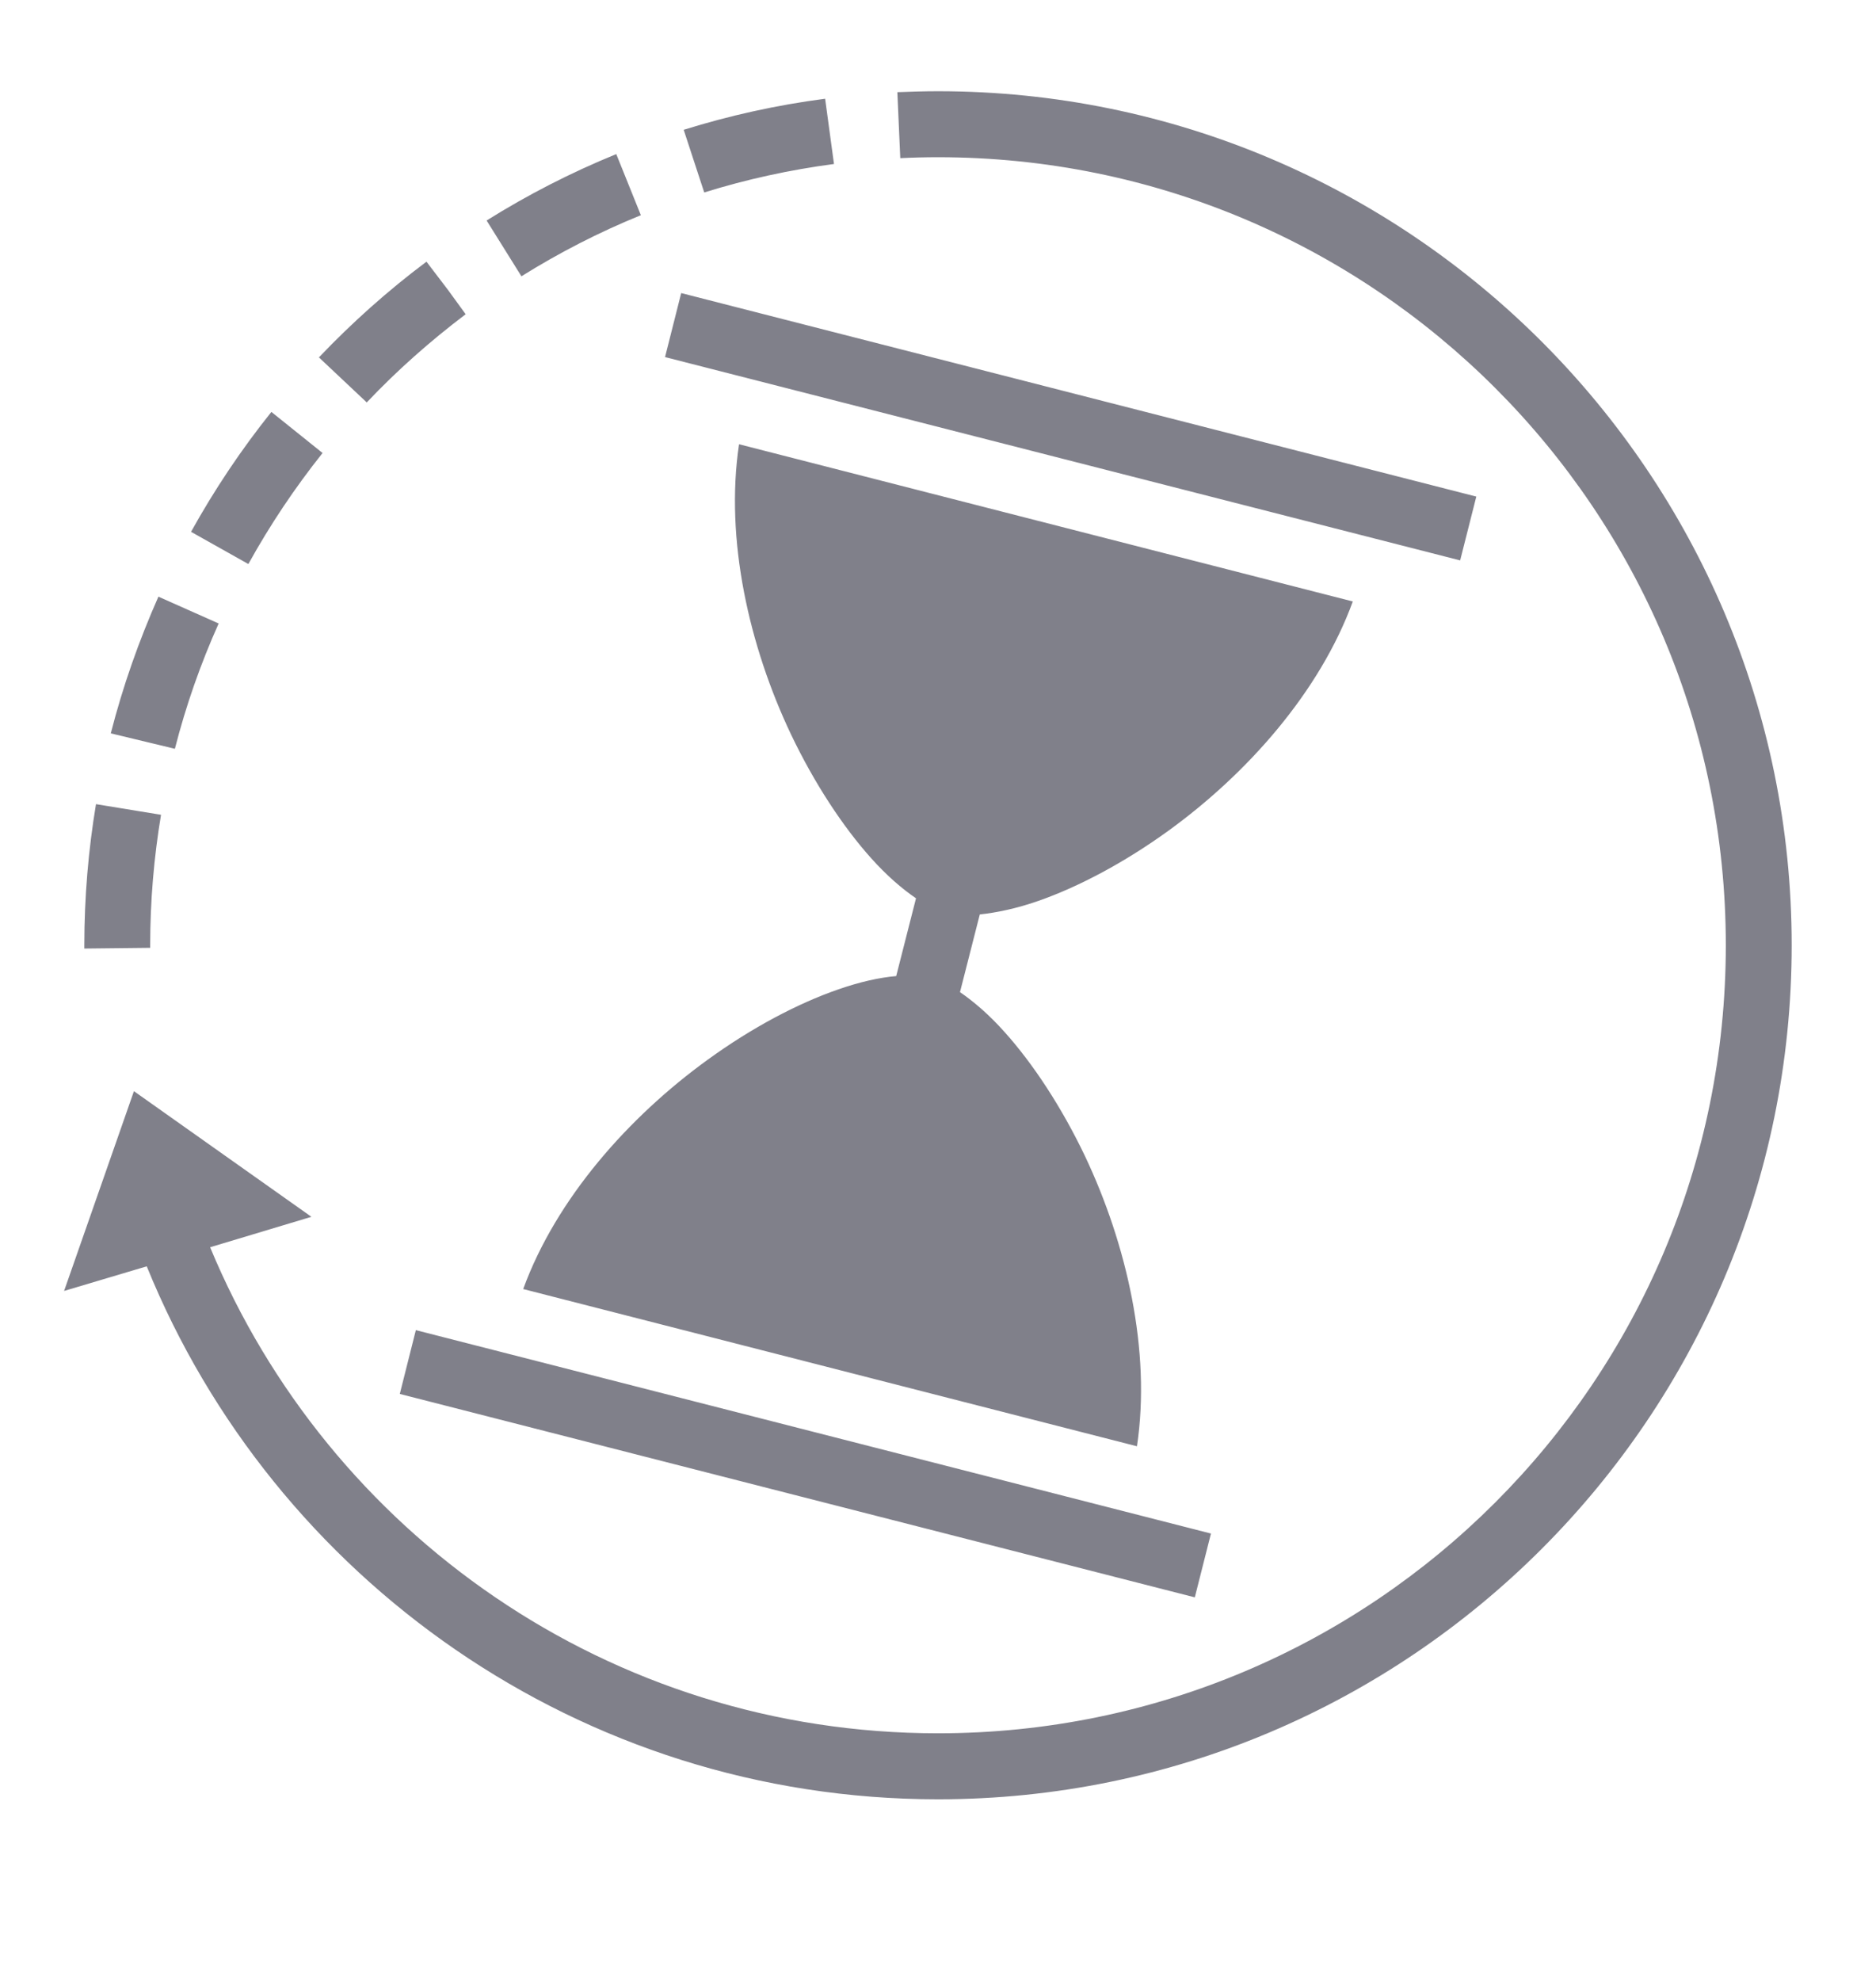 <svg width="18" height="19" viewBox="0 0 18 19" fill="none" xmlns="http://www.w3.org/2000/svg">
<g clip-path="url(#clip0_41_360)">
<path d="M9 0.875C8.87 0.875 8.74 0.879 8.61 0.884L8.638 1.517C8.757 1.511 8.877 1.508 9 1.508C13.177 1.508 16.559 4.89 16.559 9.066C16.559 13.243 13.177 16.625 9 16.625C5.85 16.625 3.152 14.702 2.016 11.963L2.988 11.671L1.285 10.466L0.615 12.382L1.408 12.146C2.625 15.141 5.569 17.258 9 17.258C13.521 17.258 17.191 13.588 17.191 9.066C17.191 4.545 13.521 0.875 9 0.875ZM7.917 0.947C7.45 1.008 7 1.108 6.56 1.245L6.757 1.846C7.158 1.721 7.576 1.629 8.002 1.573L7.917 0.947ZM5.913 1.478C5.477 1.656 5.062 1.869 4.669 2.115L5.003 2.65C5.365 2.424 5.748 2.227 6.149 2.064L5.913 1.478ZM4.092 2.51C3.723 2.786 3.378 3.094 3.06 3.428L3.519 3.86C3.811 3.551 4.131 3.269 4.468 3.014L4.3 2.783L4.092 2.51ZM6.536 2.811L6.381 3.425L14.01 5.375L14.165 4.763L6.536 2.811ZM2.604 3.951C2.316 4.31 2.058 4.696 1.833 5.101L2.383 5.41C2.591 5.034 2.829 4.679 3.095 4.345L2.604 3.951ZM7.091 4.261C6.954 5.175 7.189 6.201 7.59 7.045C7.815 7.516 8.089 7.931 8.36 8.233C8.508 8.398 8.655 8.525 8.789 8.616L8.599 9.362C8.438 9.376 8.248 9.418 8.037 9.492C7.654 9.625 7.214 9.857 6.792 10.163C6.033 10.712 5.337 11.496 5.02 12.364L10.909 13.872C11.046 12.958 10.81 11.932 10.41 11.088C10.185 10.617 9.911 10.202 9.64 9.9C9.492 9.734 9.345 9.608 9.211 9.516L9.401 8.771C9.559 8.754 9.752 8.715 9.963 8.641C10.347 8.507 10.786 8.275 11.208 7.97C11.967 7.421 12.663 6.637 12.98 5.769L7.091 4.261ZM1.52 5.723C1.333 6.145 1.179 6.581 1.063 7.034L1.678 7.182C1.784 6.767 1.925 6.366 2.098 5.98L1.52 5.723ZM0.921 7.713C0.848 8.152 0.809 8.606 0.809 9.066V9.098L1.441 9.091V9.066C1.441 8.641 1.477 8.223 1.545 7.815L0.921 7.713ZM3.99 12.758L3.836 13.37L11.464 15.321L11.619 14.709L3.99 12.758Z" fill="#80808A"/>
</g>
<defs>
<clipPath id="clip0_41_360">
<rect width="18" height="18" fill="white" transform="translate(0 0.066)"/>
</clipPath>
</defs>
</svg>
